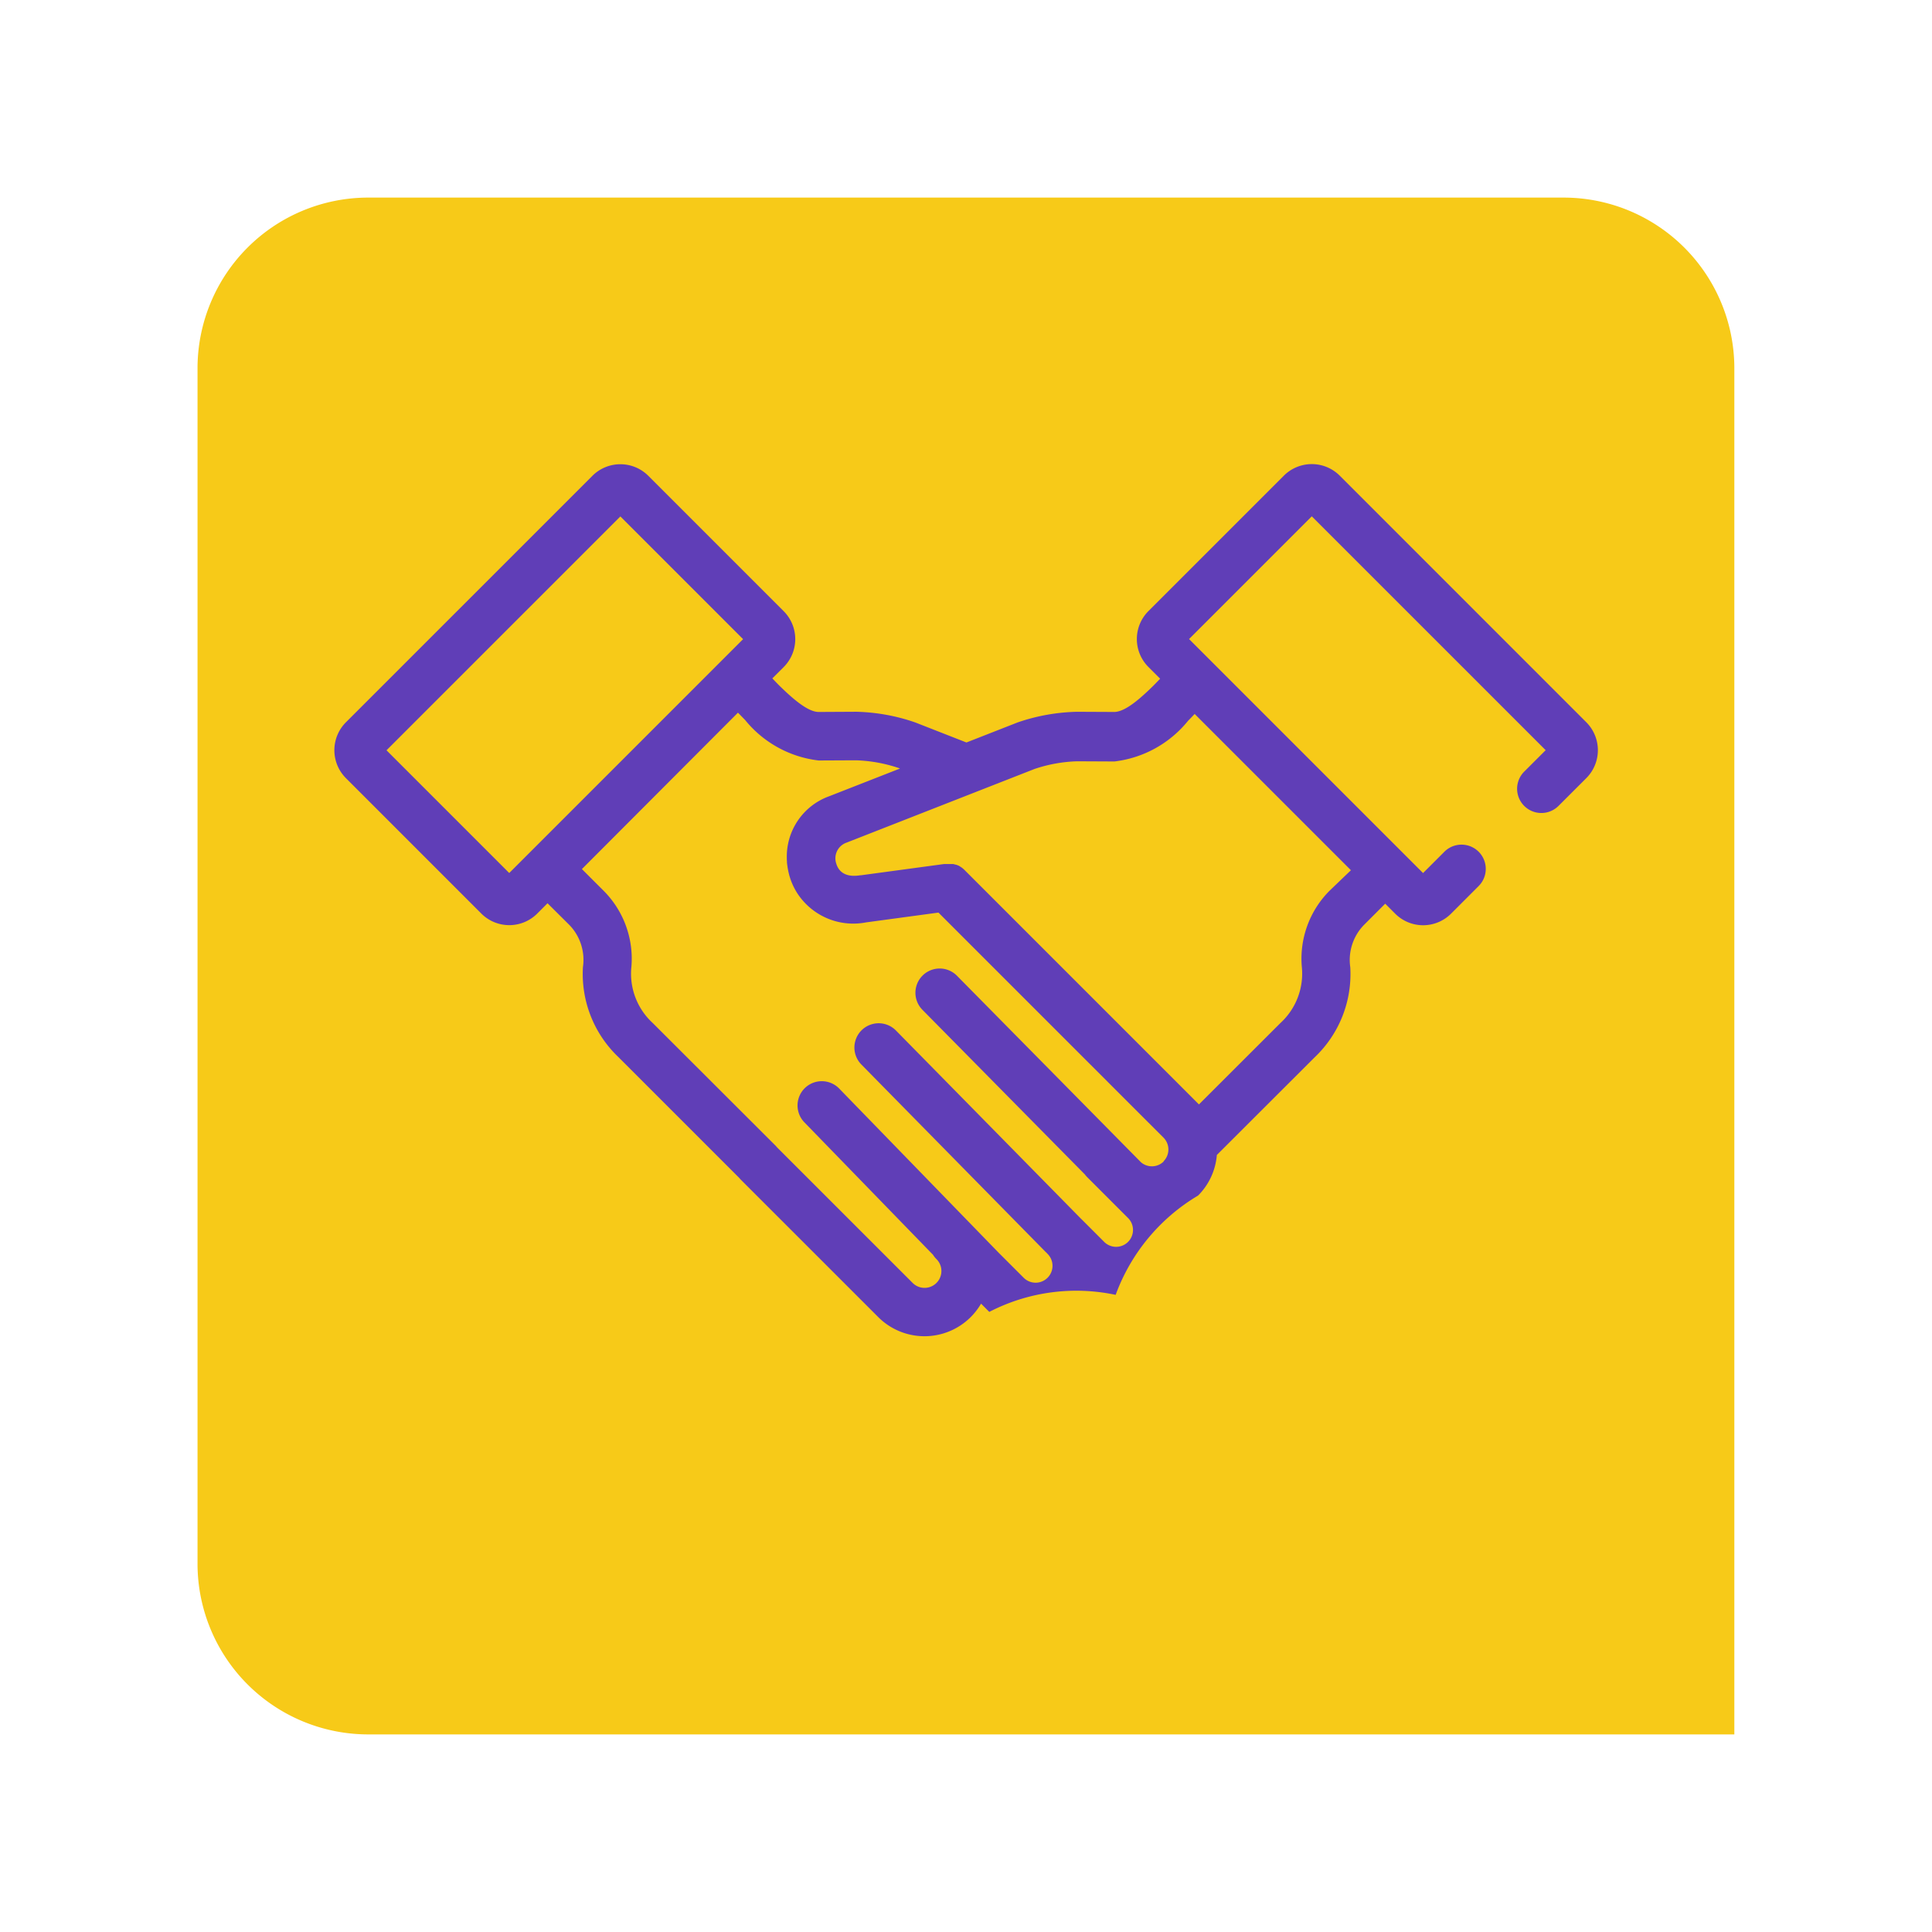 <svg xmlns="http://www.w3.org/2000/svg" xmlns:xlink="http://www.w3.org/1999/xlink" width="88" height="88" viewBox="0 0 88 88">
  <defs>
    <filter id="Trazado_188616" x="0" y="0" width="88" height="88" filterUnits="userSpaceOnUse">
      <feOffset dy="3" input="SourceAlpha"/>
      <feGaussianBlur stdDeviation="3" result="blur"/>
      <feFlood flood-opacity="0.161"/>
      <feComposite operator="in" in2="blur"/>
      <feComposite in="SourceGraphic"/>
    </filter>
  </defs>
  <g id="Grupo_134673" data-name="Grupo 134673" transform="translate(-1283.333 -190)">
    <g id="Grupo_128476" data-name="Grupo 128476" transform="translate(62 72)">
      <g transform="matrix(1, 0, 0, 1, 1221.33, 118)" filter="url(#Trazado_188616)">
        <path id="Trazado_188616-2" data-name="Trazado 188616" d="M7.778,0H62.222A7.778,7.778,0,0,1,70,7.778V70H7.778A7.778,7.778,0,0,1,0,62.222V7.778A7.778,7.778,0,0,1,7.778,0Z" transform="translate(9 6)" fill="#f7ca18"/>
      </g>
    </g>
    <g id="Grupo_134619" data-name="Grupo 134619" transform="translate(1298.553 211.139)">
      <path id="Trazado_190549" data-name="Trazado 190549" d="M912.005,2266.827" transform="translate(-887.919 -2248.781)" fill="#c2c6ce"/>
      <path id="Trazado_190550" data-name="Trazado 190550" d="M830.2,2187l-10.653-10.653,5.59-5.59,10.653,10.652-.977.976a1.1,1.1,0,0,0,1.562,1.562l1.265-1.264a1.8,1.8,0,0,0,0-2.547l-11.229-11.23a1.8,1.8,0,0,0-2.547,0l-6.167,6.167a1.8,1.8,0,0,0,0,2.547l.533.533-.049.051c-.087.09-.171.178-.245.253-.609.6-1.3,1.211-1.8,1.211h0l-1.656-.008h-.024a.082.082,0,0,1-.023,0,8.891,8.891,0,0,0-2.688.482l-.026.01-2.312.906-2.313-.906-.024-.009a8.816,8.816,0,0,0-2.666-.484h-.057l-1.669.009h0c-.5,0-1.191-.612-1.793-1.2-.084-.084-.17-.174-.257-.265l-.062-.064.516-.515a1.8,1.8,0,0,0,0-2.547l-6.167-6.167a1.8,1.8,0,0,0-2.543,0h0l0,0,0,0-11.227,11.227a1.8,1.8,0,0,0,0,2.547l6.166,6.167a1.8,1.8,0,0,0,2.546,0l0,0,0,0,0,0,.034-.035.046-.045.389-.39,1,.994a2.285,2.285,0,0,1,.613,1.914,5.227,5.227,0,0,0,1.617,4.1l5.5,5.5a1.077,1.077,0,0,0,.076.085l6.259,6.258a2.979,2.979,0,0,0,4.209,0,3.021,3.021,0,0,0,.473-.613l.375.375a8.635,8.635,0,0,1,5.756-.776,8.756,8.756,0,0,1,3.754-4.523h0a2.952,2.952,0,0,0,.855-1.849l4.46-4.453a5.224,5.224,0,0,0,1.617-4.1,2.285,2.285,0,0,1,.614-1.914l.977-.978.454.454a1.8,1.8,0,0,0,2.546,0l1.257-1.258a1.1,1.1,0,0,0-1.562-1.562l-.969.969m-41.625,0-5.59-5.59,10.652-10.652,5.59,5.59-.8.8-.2.2-8.684,8.684-.006.006-.957.957Zm29.812,13.135a.762.762,0,0,1-.541.224h0a.762.762,0,0,1-.5-.188l-8.379-8.493a1.1,1.1,0,1,0-1.572,1.552l7.4,7.5a1.156,1.156,0,0,0,.107.124l1.842,1.843a.769.769,0,1,1-1.087,1.087l-1-1-.053-.05c-.013-.015-.027-.03-.042-.044l-8.373-8.517a1.1,1.1,0,1,0-1.575,1.549l8.373,8.517c.019.019.039.038.059.056s.031.034.049.052a.769.769,0,1,1-1.088,1.088l-1.132-1.132-7.271-7.486a1.1,1.1,0,1,0-1.585,1.539l5.856,6.03a1.131,1.131,0,0,0,.16.2.767.767,0,0,1-1.085,1.085l-6.178-6.177a.927.927,0,0,0-.077-.086l-5.585-5.577a3.049,3.049,0,0,1-.969-2.578,4.383,4.383,0,0,0-1.261-3.439l-.995-.994L799,2179.7l.033.034c.1.1.193.2.293.3a5.068,5.068,0,0,0,3.348,1.844h.014l1.65-.008h.044a6.732,6.732,0,0,1,1.923.346l.074.029-.869.34-2.352.921a2.92,2.92,0,0,0-1.933,2.792h0c0,.058,0,.116.007.175,0,.012,0,.025,0,.038s0,.045.006.068,0,.048.009.071,0,.027.005.04.006.044.01.067,0,.023.006.036.009.047.013.072c.014.071.03.142.05.214,0,.02.011.04.016.06a2.955,2.955,0,0,0,.3.695c.006.011.013.022.02.033l.019.032a3.042,3.042,0,0,0,3.141,1.355l.079-.011,3.226-.437,10.254,10.254a.766.766,0,0,1,0,1.074Zm7.547-12.323a4.384,4.384,0,0,0-1.26,3.439,3.051,3.051,0,0,1-.97,2.579l-3.714,3.71-.034-.034-.012-.012-10.634-10.634-.021-.021-.009-.009-.013-.011-.01-.009-.013-.011-.01-.009-.013-.01-.011-.009-.013-.01-.011-.008-.016-.011-.016-.011-.015-.01-.011-.007-.014-.009-.011-.006a.154.154,0,0,1-.014-.01l-.011-.006-.016-.009-.01-.006-.018-.009-.009,0-.026-.013h0l-.025-.011-.009,0-.019-.008-.009,0-.019-.007-.009,0-.019-.007-.009,0-.022-.008-.006,0-.029-.008h0l-.026-.007-.009,0-.019,0-.011,0-.018,0-.011,0-.019,0-.012,0-.019,0h-.01l-.028,0h-.2l-.023,0h-.009l-.027,0-3.783.512-.034,0c-.795.132-1.028-.286-1.1-.546a.755.755,0,0,1,.467-.938l.021-.008,8.552-3.351a6.71,6.71,0,0,1,1.925-.348h.044l1.65.008h.014a5.077,5.077,0,0,0,3.355-1.852c.094-.094.191-.195.29-.3l.011-.012,7.118,7.118Zm0,0" transform="translate(-780.607 -2168.378)" fill="#603eb7"/>
    </g>
  </g>
</svg>

